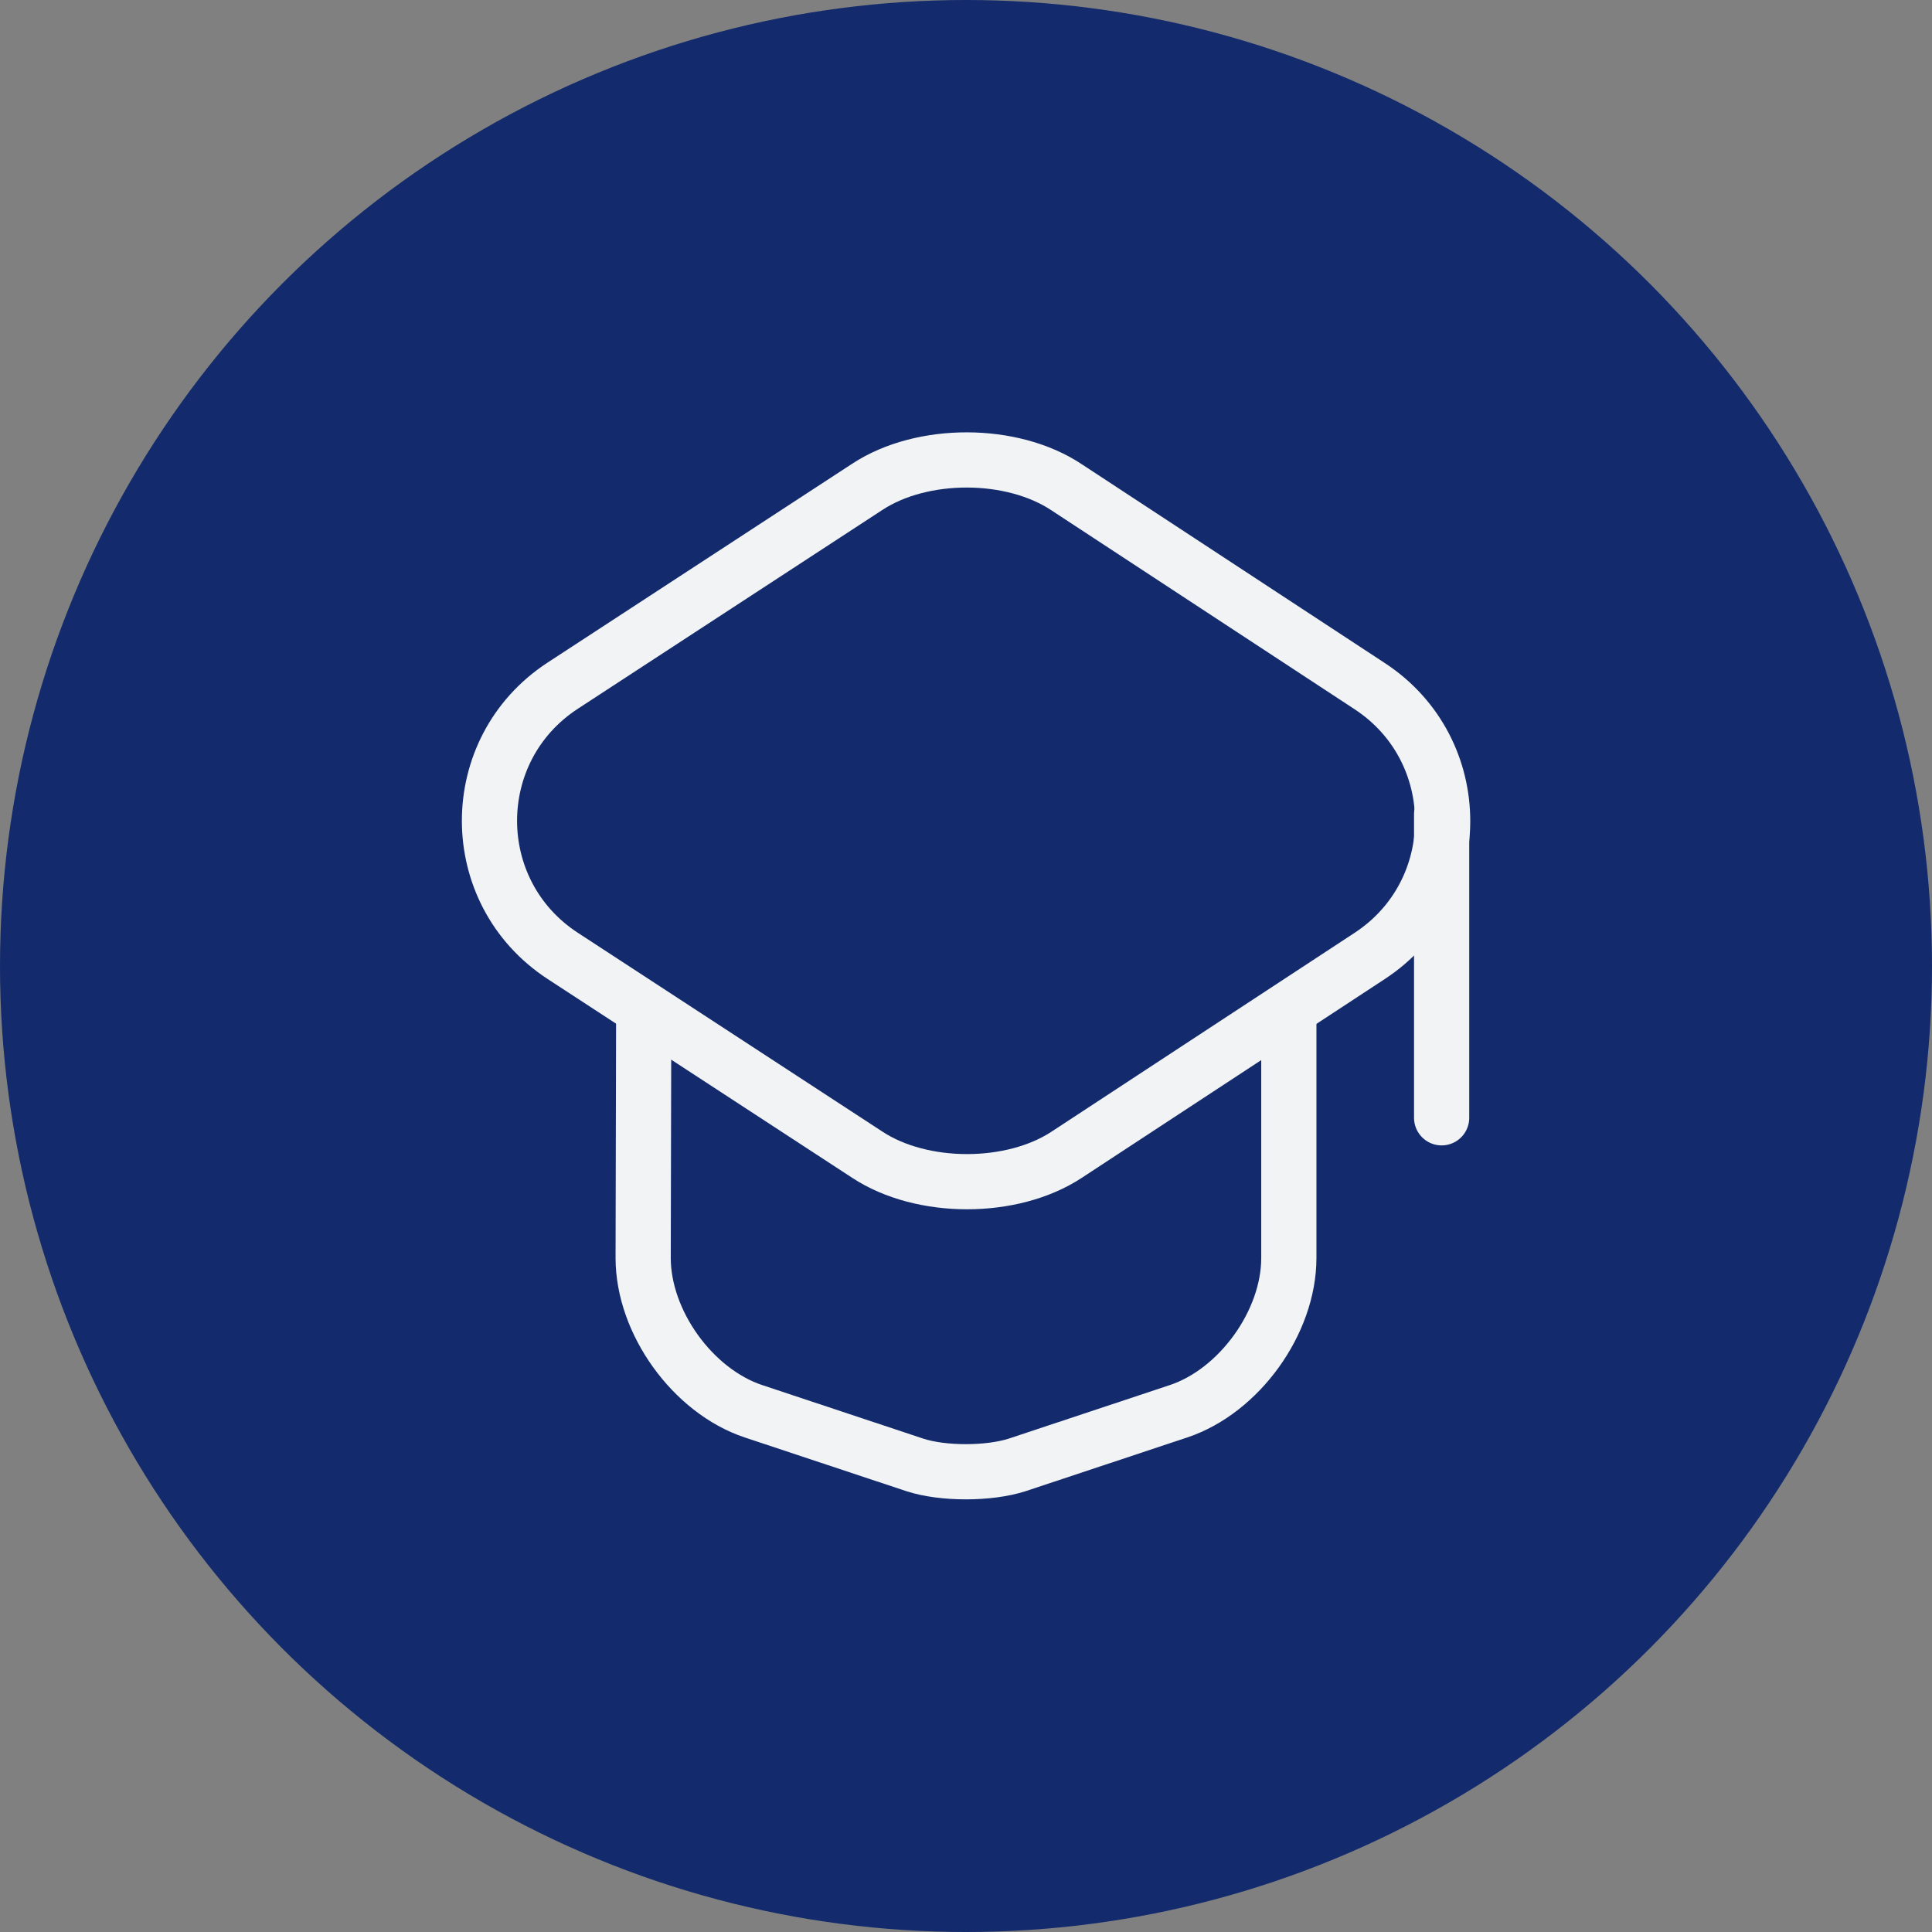 <svg width="70" height="70" viewBox="0 0 70 70" fill="none" xmlns="http://www.w3.org/2000/svg">
<rect x="0" y="0" width="70" height="70" fill="#808080" stroke="none"/>
<circle cx="35" cy="35" r="35" fill="#132B6C"/>
<path d="M31.425 17.638L20.388 24.843C16.85 27.153 16.85 32.323 20.388 34.633L31.425 41.838C33.405 43.14 36.668 43.14 38.648 41.838L49.63 34.633C53.15 32.323 53.15 27.172 49.63 24.862L38.648 17.657C36.668 16.337 33.405 16.337 31.425 17.638Z" stroke="#F2F3F5" stroke-width="2" stroke-linecap="round" stroke-linejoin="round"/>
<path d="M23.322 36.98L23.303 45.578C23.303 47.907 25.1 50.4 27.3 51.133L33.148 53.077C34.157 53.407 35.825 53.407 36.852 53.077L42.7 51.133C44.9 50.4 46.697 47.907 46.697 45.578V37.072" stroke="#F2F3F5" stroke-width="2" stroke-linecap="round" stroke-linejoin="round"/>
<path d="M52.233 40.5V29.5" stroke="#F2F3F5" stroke-width="2" stroke-linecap="round" stroke-linejoin="round"/>
</svg>

